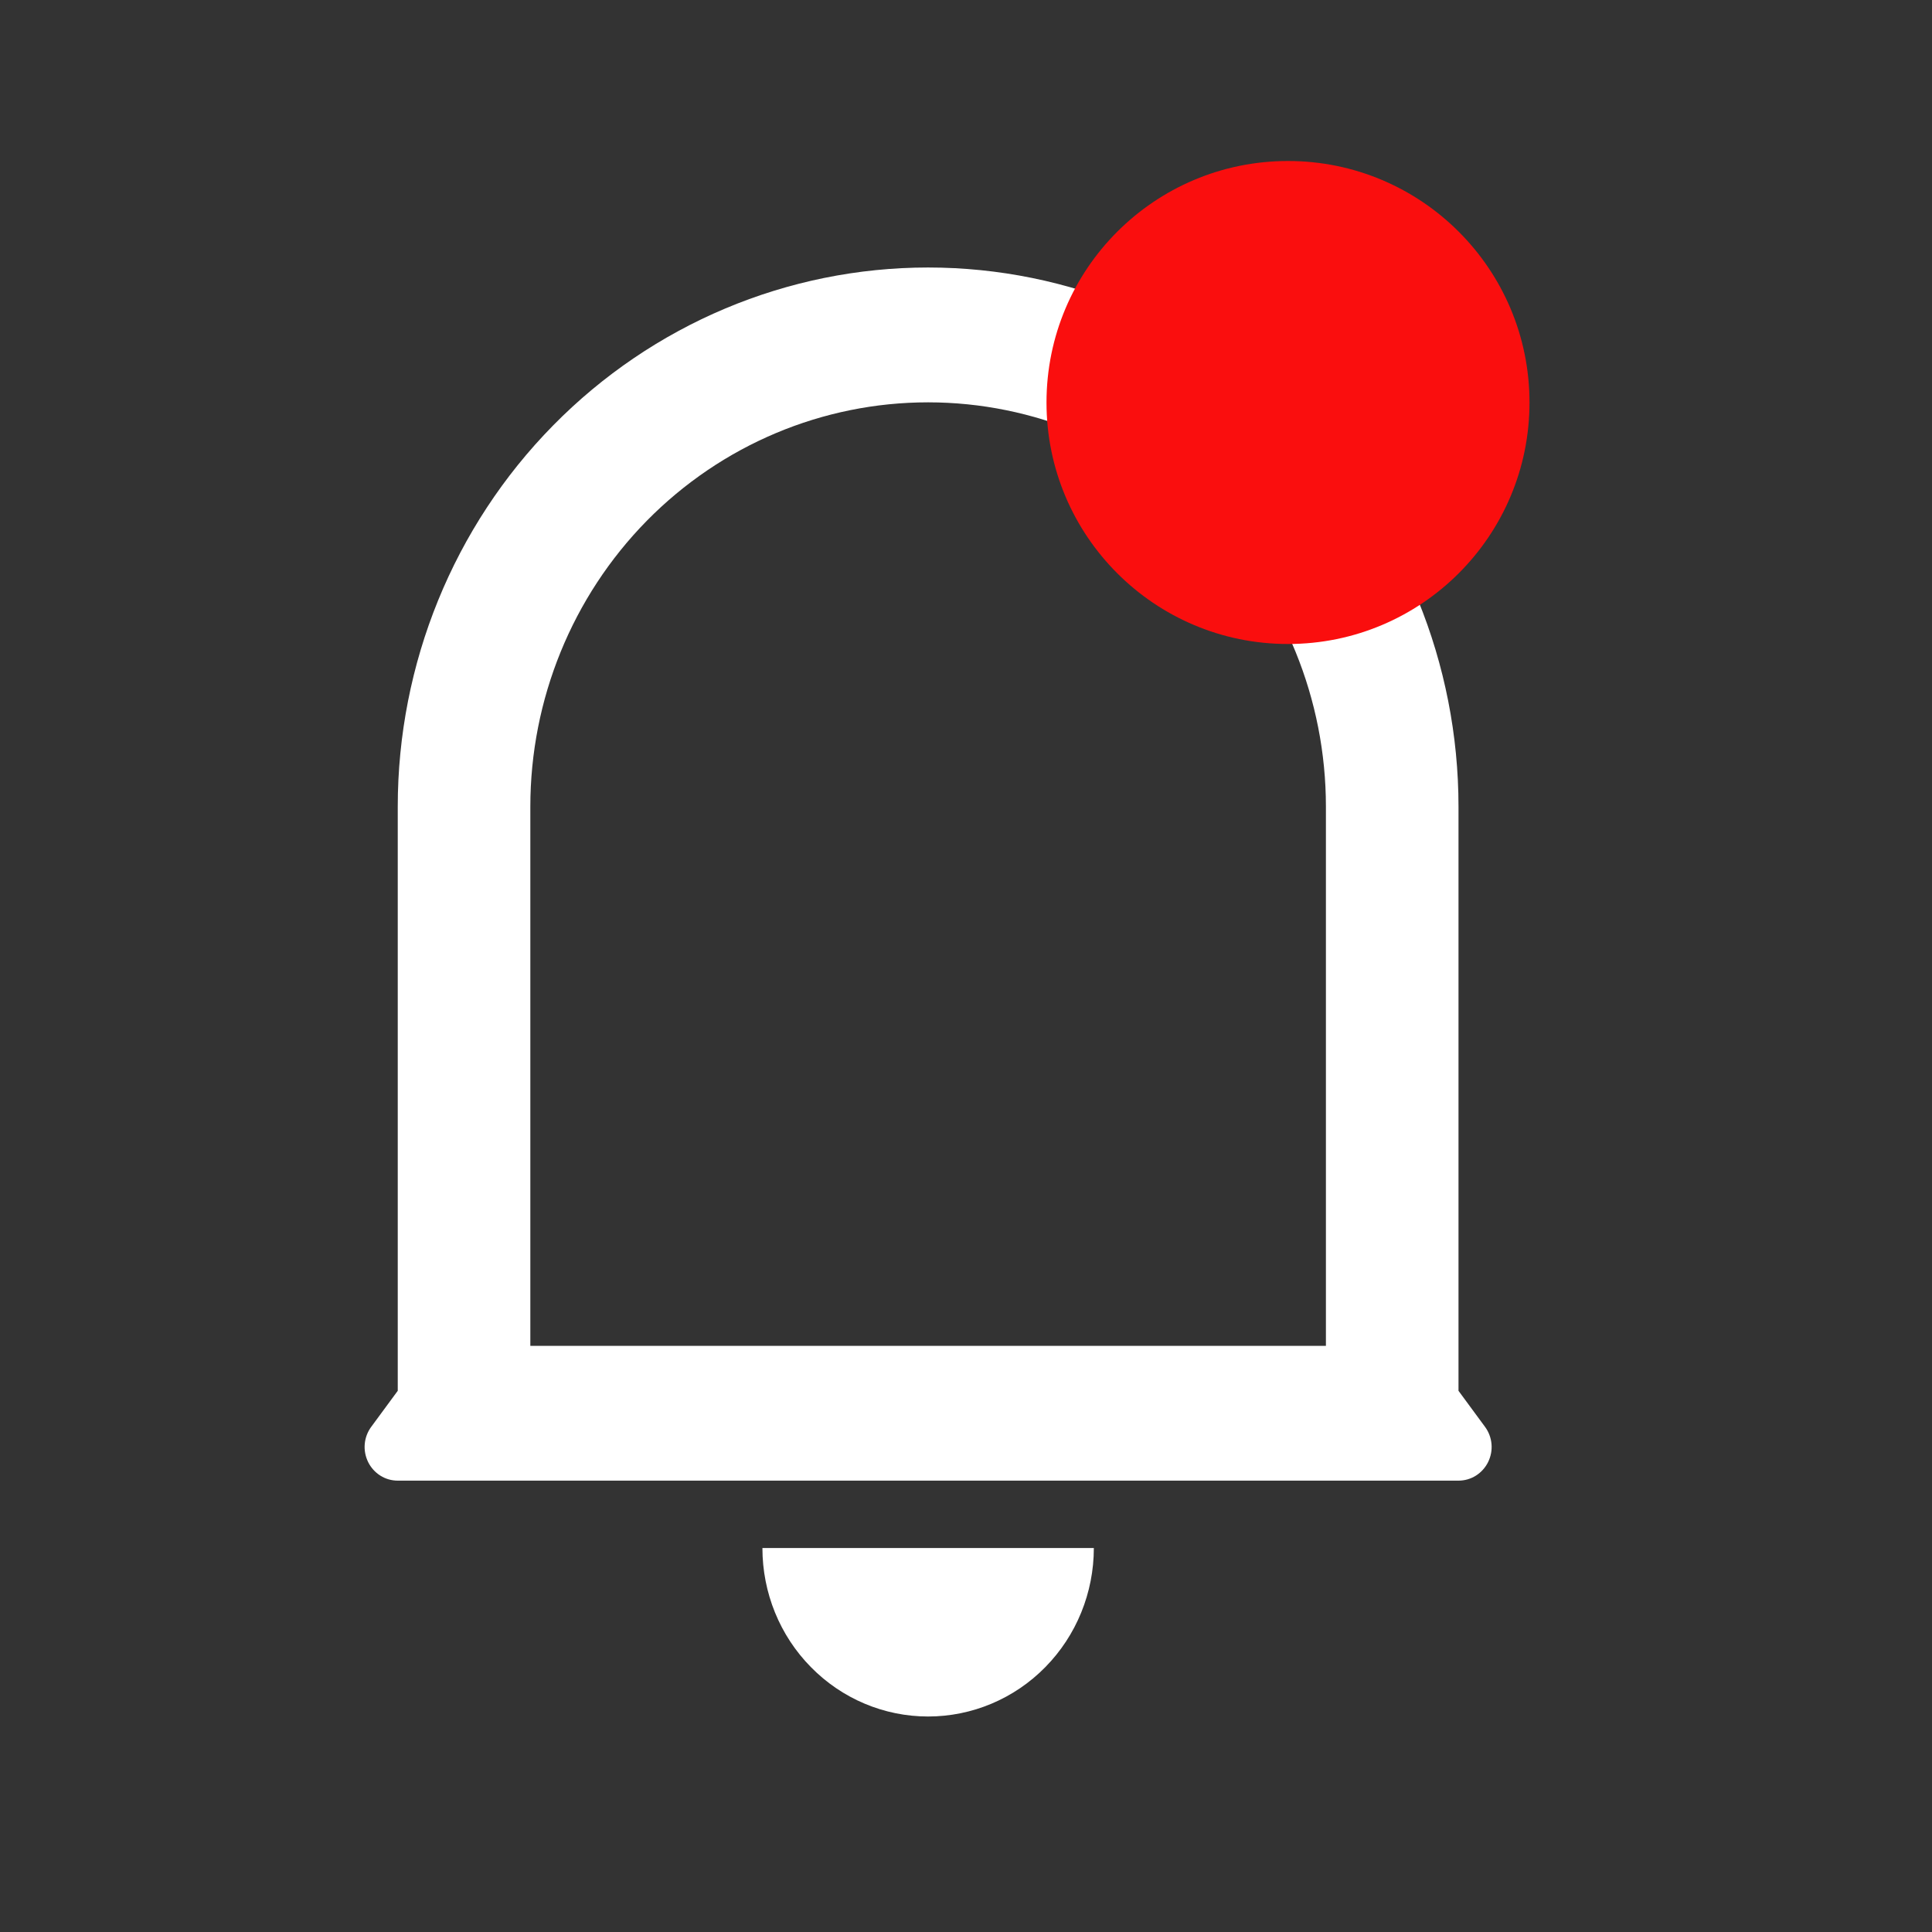 <svg width="24" height="24" viewBox="0 0 24 24" fill="none" xmlns="http://www.w3.org/2000/svg">
<rect x="0" y="0" width="24" height="24" fill="#333333" stroke="none"/>
<g id="IC_Notification">
<path id="Vector" d="M16.471 10.021C16.471 8.689 15.95 7.411 15.023 6.469C14.097 5.527 12.84 4.998 11.529 4.998C10.219 4.998 8.962 5.527 8.035 6.469C7.109 7.411 6.588 8.689 6.588 10.021V16.719H16.471V10.021ZM18.118 17.277L18.447 17.724C18.493 17.786 18.521 17.86 18.528 17.937C18.535 18.015 18.52 18.092 18.486 18.162C18.452 18.231 18.399 18.29 18.334 18.331C18.269 18.372 18.194 18.393 18.118 18.393H4.941C4.865 18.393 4.79 18.372 4.725 18.331C4.66 18.29 4.607 18.231 4.573 18.162C4.539 18.092 4.524 18.015 4.531 17.937C4.538 17.86 4.566 17.786 4.612 17.724L4.941 17.277V10.021C4.941 8.245 5.635 6.541 6.871 5.285C8.106 4.029 9.782 3.323 11.529 3.323C13.277 3.323 14.952 4.029 16.188 5.285C17.424 6.541 18.118 8.245 18.118 10.021V17.277ZM9.471 19.23H13.588C13.588 19.786 13.371 20.318 12.985 20.71C12.599 21.103 12.075 21.323 11.529 21.323C10.983 21.323 10.46 21.103 10.074 20.71C9.687 20.318 9.471 19.786 9.471 19.23Z" fill="white"/>
<circle id="Ellipse 1" cx="16" cy="5" r="3" fill="#FA0E0E"/>
</g>
</svg>
